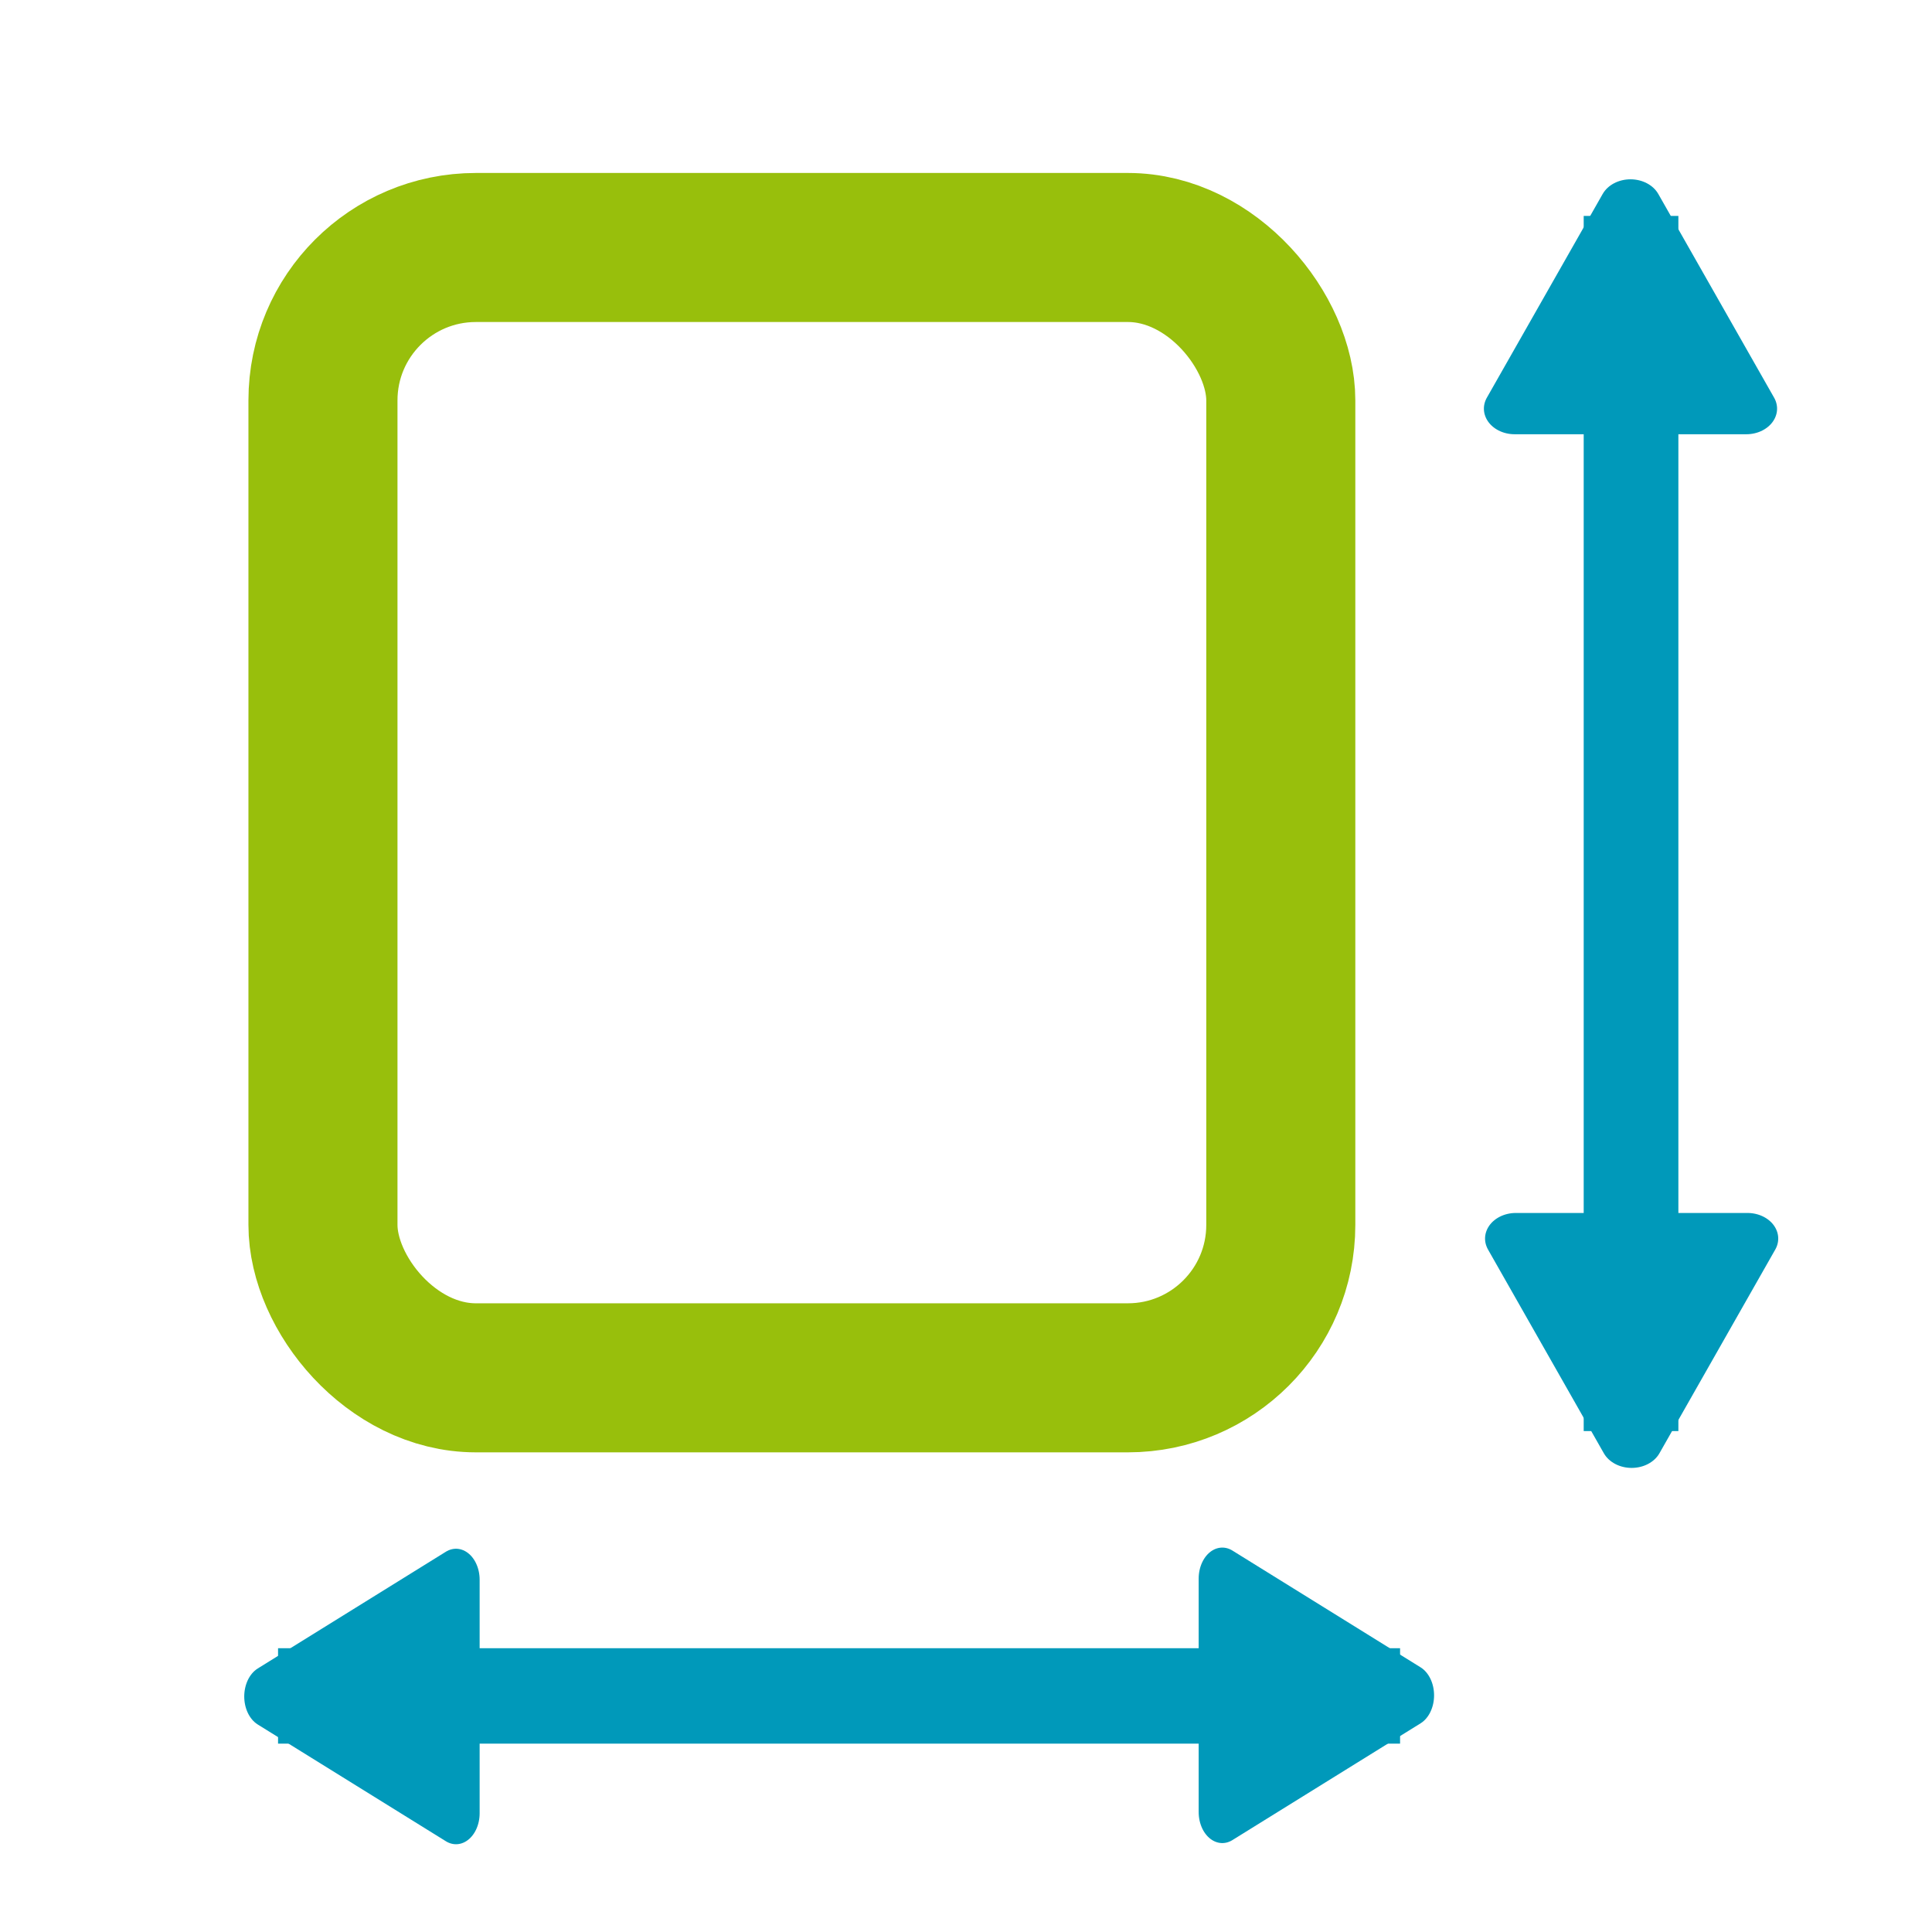 <?xml version="1.0" encoding="UTF-8" standalone="no"?>
<!-- Created with Inkscape (http://www.inkscape.org/) -->

<svg
   xmlns:dc="http://purl.org/dc/elements/1.1/"
   xmlns:cc="http://creativecommons.org/ns#"
   xmlns:rdf="http://www.w3.org/1999/02/22-rdf-syntax-ns#"
   xmlns:svg="http://www.w3.org/2000/svg"
   xmlns="http://www.w3.org/2000/svg"
   xmlns:sodipodi="http://sodipodi.sourceforge.net/DTD/sodipodi-0.dtd"
   xmlns:inkscape="http://www.inkscape.org/namespaces/inkscape"
   width="128"
   height="128"
   id="svg2"
   version="1.1"
   inkscape:version="0.48.4 r9939"
   sodipodi:docname="surface.svg"
   inkscape:export-filename="C:\Users\sd226317\git\idm2014\contrib\papyrus-plugins\org.eclipse.papyrus.farming\icons\svg\surface.png"
   inkscape:export-xdpi="12.963212"
   inkscape:export-ydpi="12.963212">
  <defs
     id="defs4">
    <marker
       inkscape:stockid="Arrow2Lend"
       orient="auto"
       refY="0.0"
       refX="0.0"
       id="Arrow2Lend"
       style="overflow:visible;">
      <path
         id="path3846"
         style="fill-rule:evenodd;stroke-width:0.625;stroke-linejoin:round;"
         d="M 8.719,4.034 L -2.207,0.016 L 8.719,-4.002 C 6.973,-1.63 6.983,1.616 8.719,4.034 z "
         transform="scale(1.1) rotate(180) translate(1,0)" />
    </marker>
    <marker
       inkscape:stockid="Arrow2Lstart"
       orient="auto"
       refY="0.0"
       refX="0.0"
       id="Arrow2Lstart"
       style="overflow:visible">
      <path
         id="path3843"
         style="fill-rule:evenodd;stroke-width:0.625;stroke-linejoin:round"
         d="M 8.719,4.034 L -2.207,0.016 L 8.719,-4.002 C 6.973,-1.63 6.983,1.616 8.719,4.034 z "
         transform="scale(1.1) translate(1,0)" />
    </marker>
    <marker
       inkscape:stockid="Arrow1Lend"
       orient="auto"
       refY="0.0"
       refX="0.0"
       id="Arrow1Lend"
       style="overflow:visible;">
      <path
         id="path3828"
         d="M 0.0,0.0 L 5.0,-5.0 L -12.5,0.0 L 5.0,5.0 L 0.0,0.0 z "
         style="fill-rule:evenodd;stroke:#000000;stroke-width:1.0pt;"
         transform="scale(0.8) rotate(180) translate(12.5,0)" />
    </marker>
    <marker
       inkscape:stockid="Arrow1Lstart"
       orient="auto"
       refY="0.0"
       refX="0.0"
       id="Arrow1Lstart"
       style="overflow:visible">
      <path
         id="path3825"
         d="M 0.0,0.0 L 5.0,-5.0 L -12.5,0.0 L 5.0,5.0 L 0.0,0.0 z "
         style="fill-rule:evenodd;stroke:#000000;stroke-width:1.0pt"
         transform="scale(0.8) translate(12.5,0)" />
    </marker>
  </defs>
  <sodipodi:namedview
     id="base"
     pagecolor="#ffffff"
     bordercolor="#666666"
     borderopacity="1.0"
     inkscape:pageopacity="0.0"
     inkscape:pageshadow="2"
     inkscape:zoom="1.4"
     inkscape:cx="-123.99112"
     inkscape:cy="233.52038"
     inkscape:document-units="px"
     inkscape:current-layer="g2995"
     showgrid="false"
     inkscape:window-width="2048"
     inkscape:window-height="1090"
     inkscape:window-x="-32000"
     inkscape:window-y="-32000"
     inkscape:window-maximized="0">
    <inkscape:grid
       type="xygrid"
       id="grid2998"
       empspacing="5"
       visible="true"
       enabled="true"
       snapvisiblegridlinesonly="true" />
  </sodipodi:namedview>
  <g
     inkscape:label="Calque 1"
     inkscape:groupmode="layer"
     id="layer1"
     transform="translate(0,-924.362)">
    <g
       id="g2995">
      <rect
         style="fill:none;stroke:#98bf0c;stroke-width:9.875;stroke-linecap:round;stroke-linejoin:round;stroke-miterlimit:4;stroke-dasharray:none"
         id="rect3049"
         width="63.459"
         height="74.887"
         x="21.397"
         y="940.759"
         ry="10.13" />
      <g
         id="g5011"
         style="fill:#0099ba;stroke:#0099ba;stroke-width:4;stroke-miterlimit:4;stroke-opacity:1;stroke-dasharray:none"
         transform="matrix(0.783,0,0,1.027,11.522,-30.893)">
        <path
           style="font-size:medium;font-style:normal;font-variant:normal;font-weight:normal;font-stretch:normal;text-indent:0;text-align:start;text-decoration:none;line-height:normal;letter-spacing:normal;word-spacing:normal;text-transform:none;direction:ltr;block-progression:tb;writing-mode:lr-tb;text-anchor:start;baseline-shift:baseline;color:#000000;fill:#0099ba;fill-opacity:1;fill-rule:nonzero;stroke:#0099ba;stroke-width:4;stroke-miterlimit:4;stroke-opacity:1;stroke-dasharray:none;marker:none;visibility:visible;display:inline;overflow:visible;enable-background:accumulate;font-family:Sans;-inkscape-font-specification:Sans"
           d="m 10.812,1038.469 0,2.156 90.938,0 0,-2.156 -90.938,0 z"
           id="path3051"
           inkscape:connector-curvature="0" />
        <path
           d="m 23.869,1047.114 -15.918,-7.531 15.918,-7.531 z"
           style="fill:#0099ba;fill-rule:evenodd;stroke:#0099ba;stroke-width:4;stroke-linejoin:round;stroke-miterlimit:4;stroke-opacity:1;stroke-dasharray:none"
           id="path5017"
           inkscape:connector-curvature="0"
           sodipodi:nodetypes="cccc" />
        <path
           d="m 88.709,1031.977 15.918,7.531 -15.918,7.531 z"
           style="fill:#0099ba;fill-rule:evenodd;stroke:#0099ba;stroke-width:4;stroke-linejoin:round;stroke-miterlimit:4;stroke-opacity:1;stroke-dasharray:none"
           id="path5019"
           inkscape:connector-curvature="0"
           sodipodi:nodetypes="cccc" />
      </g>
      <g
         style="fill:#0099ba;stroke:#0099ba;stroke-width:4;stroke-miterlimit:4;stroke-opacity:1;stroke-dasharray:none"
         id="g5023"
         transform="matrix(0,0.848,-1.019,0,1167.359,931.195)">
        <path
           inkscape:connector-curvature="0"
           id="path5025"
           d="m 10.812,1038.469 0,2.156 90.938,0 0,-2.156 -90.938,0 z"
           style="font-size:medium;font-style:normal;font-variant:normal;font-weight:normal;font-stretch:normal;text-indent:0;text-align:start;text-decoration:none;line-height:normal;letter-spacing:normal;word-spacing:normal;text-transform:none;direction:ltr;block-progression:tb;writing-mode:lr-tb;text-anchor:start;baseline-shift:baseline;color:#000000;fill:#0099ba;fill-opacity:1;fill-rule:nonzero;stroke:#0099ba;stroke-width:4;stroke-miterlimit:4;stroke-opacity:1;stroke-dasharray:none;marker:none;visibility:visible;display:inline;overflow:visible;enable-background:accumulate;font-family:Sans;-inkscape-font-specification:Sans" />
        <path
           sodipodi:nodetypes="cccc"
           inkscape:connector-curvature="0"
           id="path5027"
           style="fill:#0099ba;fill-rule:evenodd;stroke:#0099ba;stroke-width:4;stroke-linejoin:round;stroke-miterlimit:4;stroke-opacity:1;stroke-dasharray:none"
           d="m 23.869,1047.114 -15.918,-7.531 15.918,-7.531 z" />
        <path
           sodipodi:nodetypes="cccc"
           inkscape:connector-curvature="0"
           id="path5029"
           style="fill:#0099ba;fill-rule:evenodd;stroke:#0099ba;stroke-width:4;stroke-linejoin:round;stroke-miterlimit:4;stroke-opacity:1;stroke-dasharray:none"
           d="m 88.709,1031.977 15.918,7.531 -15.918,7.531 z" />
      </g>
    </g>
  </g>
</svg>
